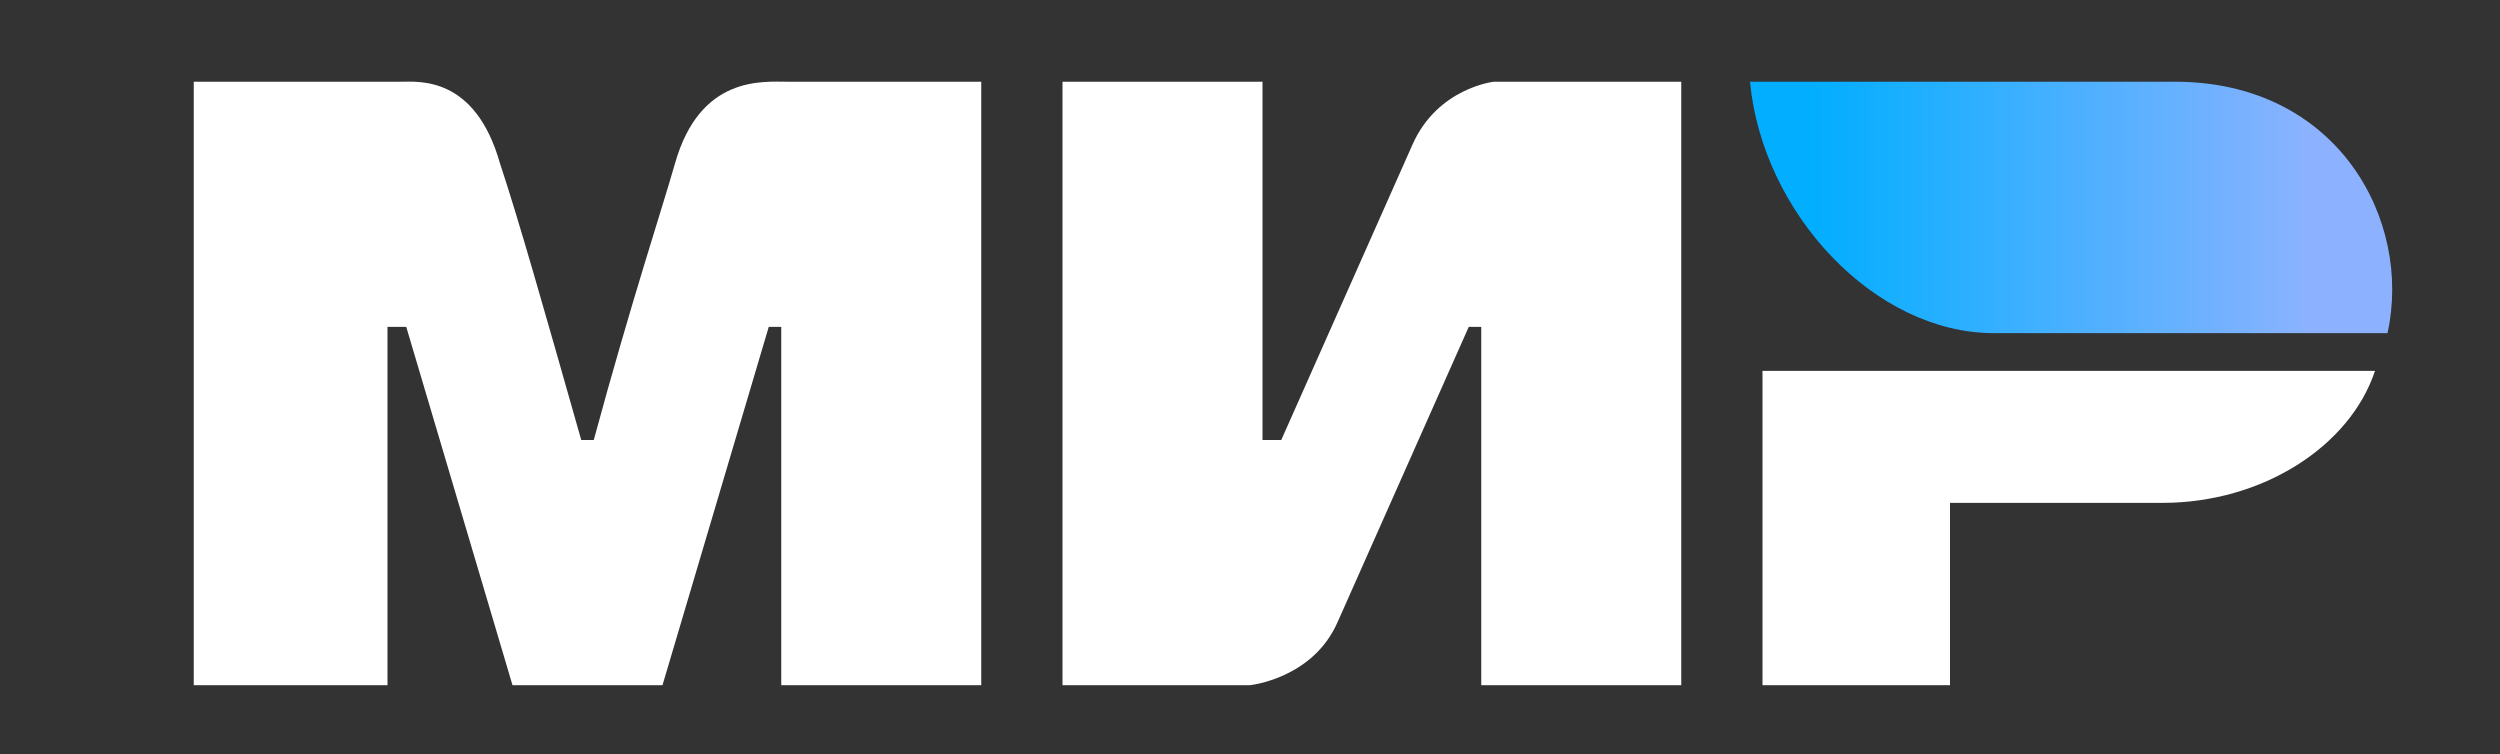 <svg width="116" height="35" viewBox="0 0 116 35" fill="none" xmlns="http://www.w3.org/2000/svg">
<rect x="0" y="0" width="116" height="35" fill="#333333" stroke="none"/>
<g id="Mir-logo.SVG 1">
<path id="Vector" d="M8.99 3.792H18.56C19.43 3.792 22.04 3.5 23.2 7.583C24.07 10.208 25.23 14.292 26.97 20.417H27.55C29.29 14 30.74 9.625 31.32 7.583C32.48 3.5 35.38 3.792 36.54 3.792H45.53V31.792H36.25V15.167H35.67L30.74 31.792H23.78L18.85 15.167H17.98V31.792H8.99M49.3 3.792H58.58V20.417H59.45L65.54 6.708C66.7 4.083 69.31 3.792 69.31 3.792H78.01V31.792H68.73V15.167H68.15L62.06 28.875C60.9 31.5 58 31.792 58 31.792H49.3M90.48 23.333V31.792H81.78V17.208H110.2C109.04 20.708 104.98 23.333 100.34 23.333" fill="white"/>
<path id="Vector_2" d="M110.78 15.458C111.94 10.208 108.46 3.792 100.92 3.792H81.2C81.78 9.917 87 15.458 92.51 15.458" fill="url(#paint0_linear_114_5099)"/>
</g>
<defs>
<linearGradient id="paint0_linear_114_5099" x1="107.3" y1="8.17259e-05" x2="84.1" y2="8.17259e-05" gradientUnits="userSpaceOnUse">
<stop stop-color="#8CB2FF"/>
<stop offset="1" stop-color="#02AEFF"/>
</linearGradient>
</defs>
</svg>
